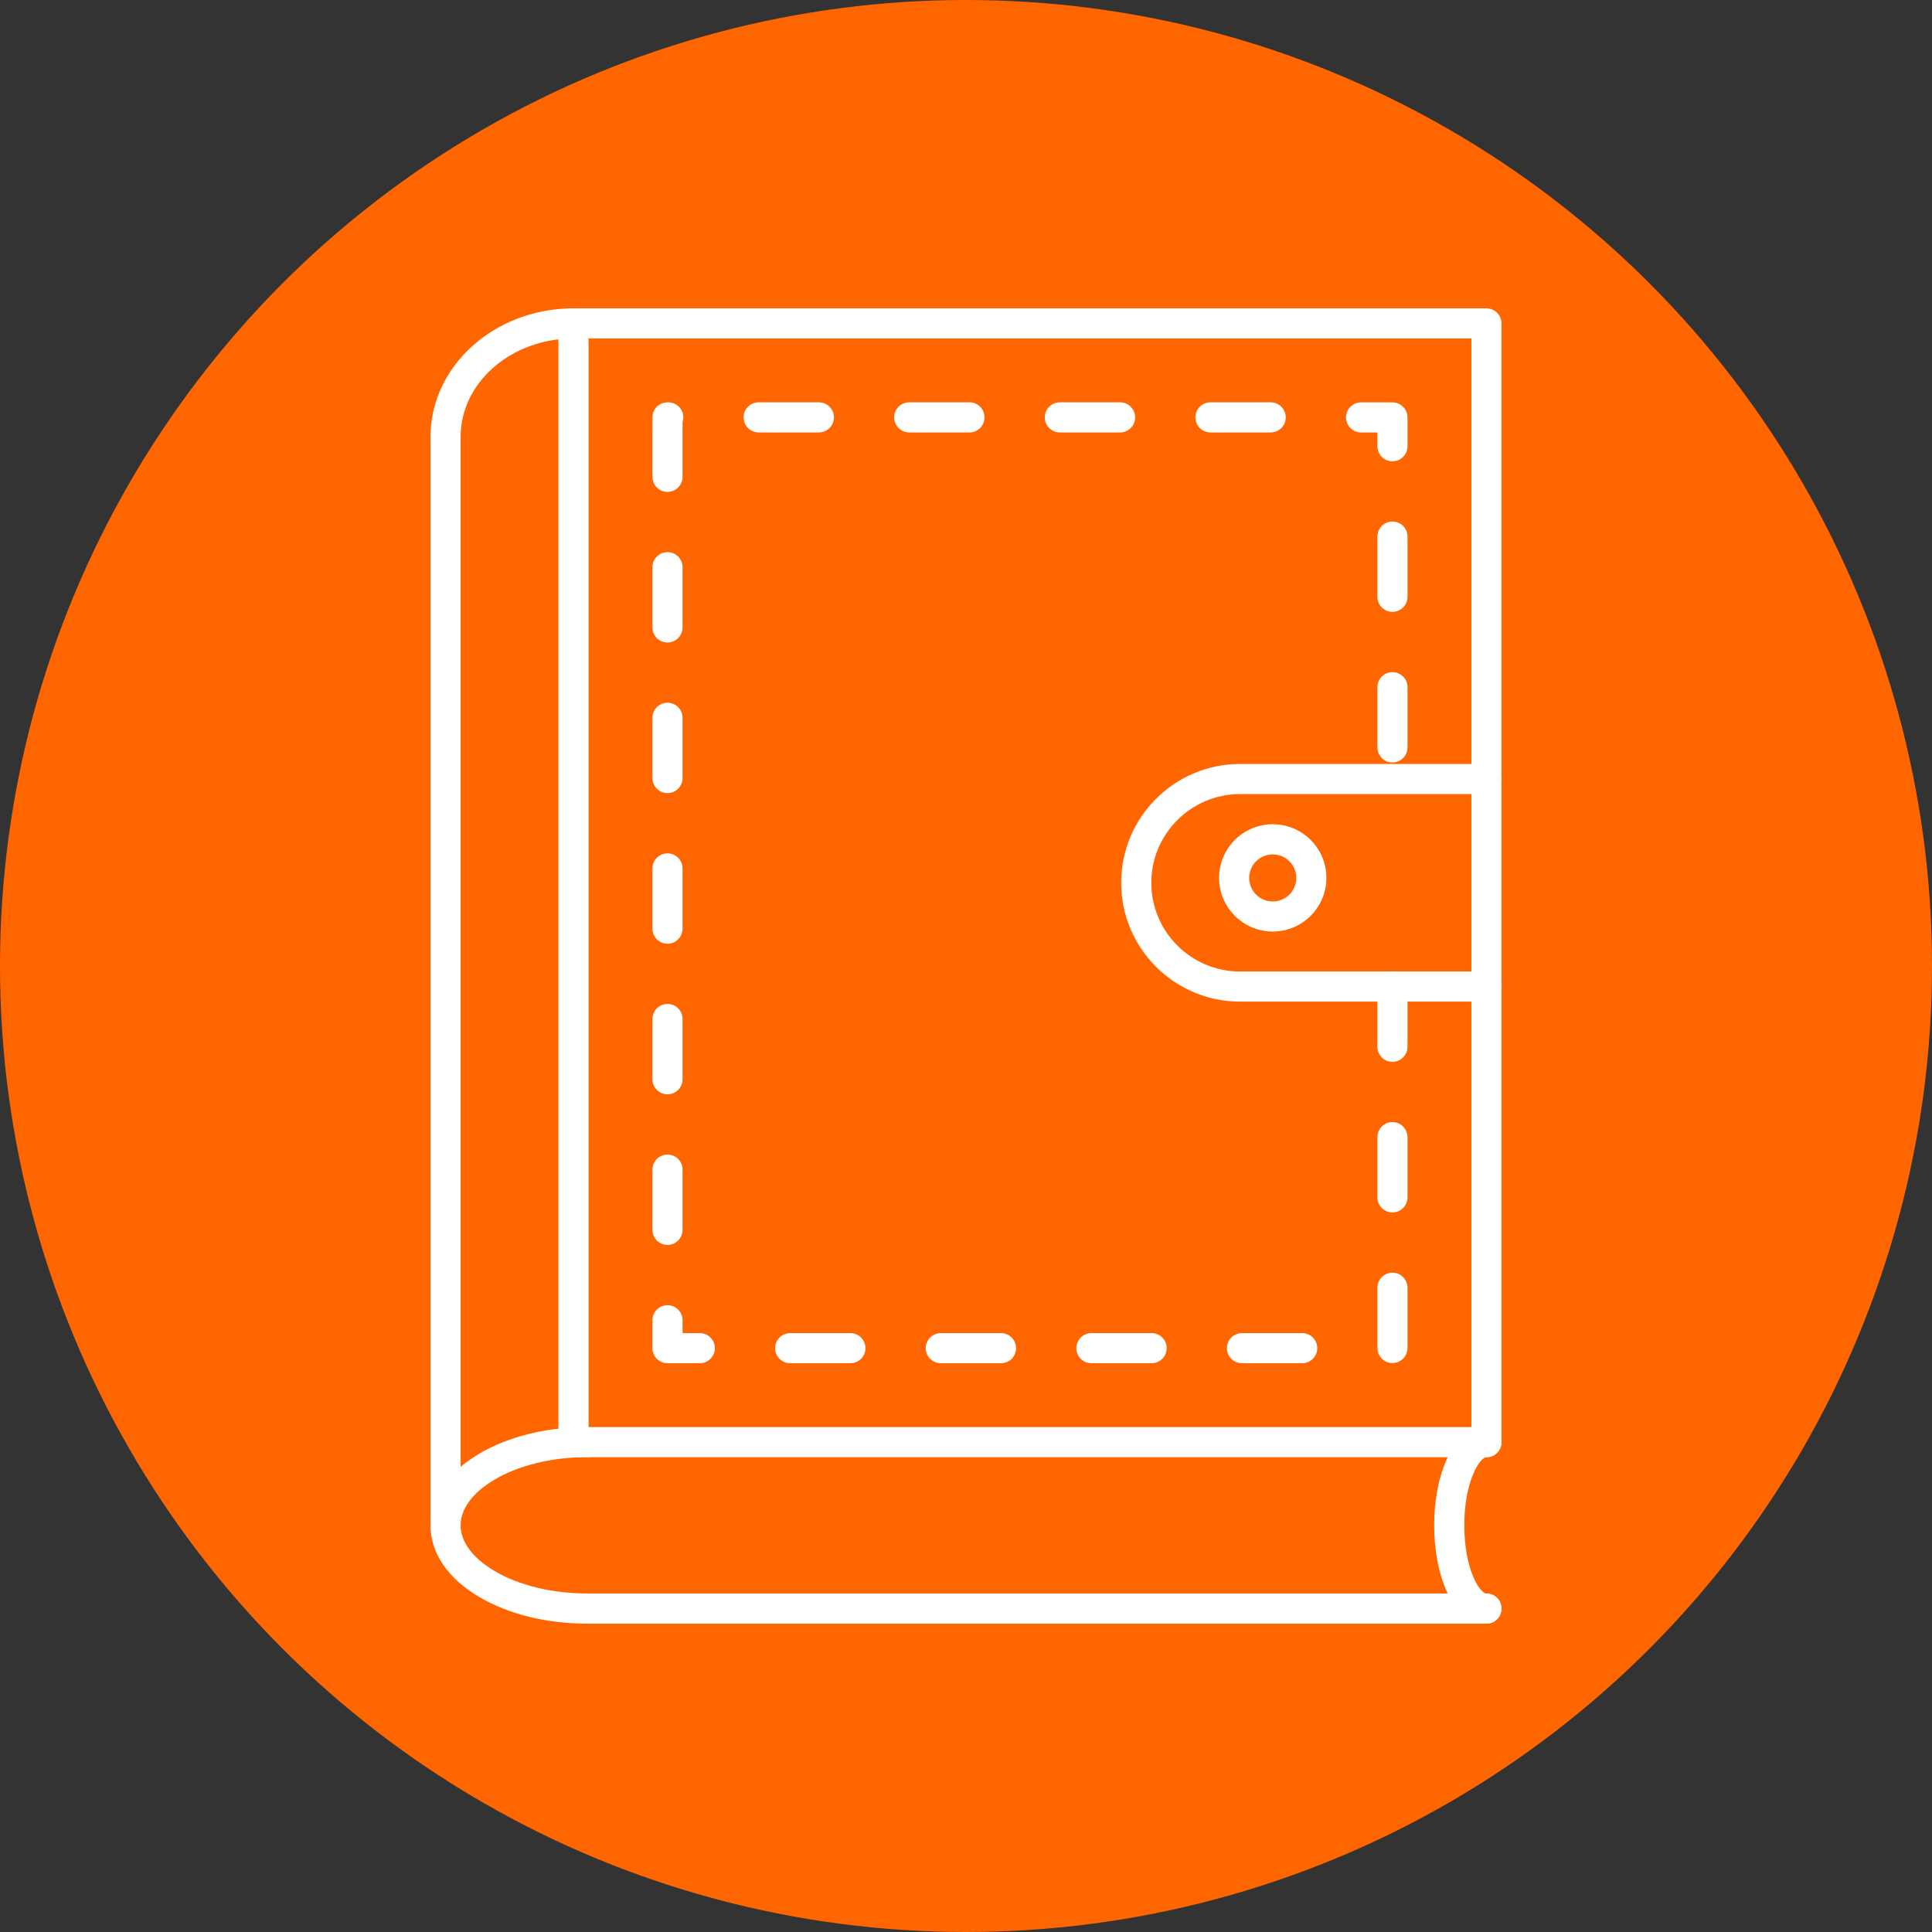<?xml version="1.0" encoding="UTF-8"?><svg xmlns="http://www.w3.org/2000/svg" xmlns:xlink="http://www.w3.org/1999/xlink" height="3782.2" preserveAspectRatio="xMidYMid meet" version="1.0" viewBox="45.4 45.4 3782.2 3782.2" width="3782.2" zoomAndPan="magnify"><rect x="45.4" y="45.4" width="3782.2" height="3782.2" fill="#333333" stroke="none"/><g clip-rule="evenodd" fill-rule="evenodd"><g id="change1_1"><circle cx="1936.49" cy="1936.49" fill="#f60" r="1891.11"/></g><g fill="#fff" id="change2_1"><path d="M2955.32,3223.94c-67.13,0-102.36-96.76-102.36-192.42c0-95.58,35.14-192.42,102.36-192.42 c16.31,0,29.47,13.24,29.47,29.47c0,16.31-13.24,29.47-29.47,29.47c-12.61,0-43.34,46.8-43.34,133.48 c0,86.68,30.73,133.48,43.34,133.48c16.31,0,29.47,13.24,29.47,29.47C2984.79,3210.78,2971.56,3223.94,2955.32,3223.94z"/><path d="M2955.32,2006.23h-482.39c-128.28,0-232.68-104.33-232.68-232.61s104.4-232.61,232.68-232.61 h482.39c16.31,0,29.47,13.24,29.47,29.47c0,16.31-13.24,29.47-29.47,29.47h-482.39c-95.74,0-173.67,77.93-173.67,173.67 s77.93,173.67,173.67,173.67h482.39c16.31,0,29.47,13.24,29.47,29.47C2984.79,1993.07,2971.56,2006.23,2955.32,2006.23 L2955.32,2006.23z"/><path d="M2537,1717.99c-25.37,0-46.1,20.64-46.1,46.1s20.64,46.1,46.1,46.1 c25.37,0,46.1-20.64,46.1-46.1C2583.01,1738.63,2562.37,1717.99,2537,1717.99z M2537,1869.04c-57.92,0-105.03-47.12-105.03-105.04 c0-57.92,47.12-105.04,105.03-105.04c57.92,0,105.04,47.12,105.04,105.04C2642.03,1822,2594.91,1869.04,2537,1869.04z"/><path d="M1197.62,2839.18h1728.23V707.98H1197.62V2839.18L1197.62,2839.18z M2955.32,2898.12H1168.07 c-16.31,0-29.47-13.24-29.47-29.47V678.51c0-16.31,13.16-29.47,29.47-29.47h1787.17c16.31,0,29.47,13.24,29.47,29.47v2190.14 C2984.79,2884.88,2971.56,2898.12,2955.32,2898.12L2955.32,2898.12z"/><path d="M1648.49,891.97h-117.96c-16.31,0-29.47-13.24-29.47-29.47c0-16.31,13.24-29.47,29.47-29.47 h117.96c16.31,0,29.47,13.24,29.47,29.47C1677.96,878.81,1664.72,891.97,1648.49,891.97z M1943.27,891.97h-117.96 c-16.31,0-29.47-13.24-29.47-29.47c0-16.31,13.24-29.47,29.47-29.47h117.96c16.31,0,29.47,13.24,29.47,29.47 C1972.74,878.81,1959.58,891.97,1943.27,891.97z M2238.12,891.97h-117.96c-16.31,0-29.47-13.24-29.47-29.47 c0-16.31,13.16-29.47,29.47-29.47h117.96c16.31,0,29.47,13.24,29.47,29.47C2267.59,878.81,2254.43,891.97,2238.12,891.97z M2532.98,891.97h-117.96c-16.31,0-29.47-13.24-29.47-29.47c0-16.31,13.16-29.47,29.47-29.47h117.96 c16.31,0,29.47,13.24,29.47,29.47C2562.45,878.81,2549.21,891.97,2532.98,891.97z M2771.34,948.47 c-16.31,0-29.47-13.24-29.47-29.47v-26.95h-31.91c-16.31,0-29.55-13.24-29.55-29.47c0-16.31,13.24-29.47,29.47-29.47h61.46 c16.31,0,29.47,13.24,29.47,29.47V919C2800.81,935.23,2787.57,948.47,2771.34,948.47L2771.34,948.47z M1352.14,1008.35 c-16.31,0-29.47-13.24-29.47-29.47V862.5c0-16.31,13.16-29.47,29.47-29.47h1.5c16.31,0,29.47,13.24,29.47,29.47 c0,3.23-0.55,6.38-1.5,9.3v107.08C1381.61,995.19,1368.37,1008.35,1352.14,1008.35z M2771.34,1243.24 c-16.31,0-29.47-13.24-29.47-29.47v-117.96c0-16.31,13.24-29.47,29.47-29.47c16.31,0,29.47,13.24,29.47,29.47v117.96 C2800.81,1230.09,2787.57,1243.24,2771.34,1243.24L2771.34,1243.24z M1352.14,1303.21c-16.31,0-29.47-13.24-29.47-29.47v-117.96 c0-16.31,13.16-29.47,29.47-29.47s29.47,13.24,29.47,29.47v117.96C1381.61,1290.05,1368.37,1303.21,1352.14,1303.21 L1352.14,1303.21z M2771.34,1538.1c-16.31,0-29.47-13.24-29.47-29.47v-117.96c0-16.31,13.24-29.47,29.47-29.47 c16.31,0,29.47,13.24,29.47,29.47v117.96C2800.81,1524.94,2787.57,1538.1,2771.34,1538.1L2771.34,1538.1z M1352.14,1598.06 c-16.31,0-29.47-13.24-29.47-29.47v-117.96c0-16.31,13.16-29.47,29.47-29.47s29.47,13.24,29.47,29.47v117.96 C1381.61,1584.82,1368.37,1598.06,1352.14,1598.06L1352.14,1598.06z M1352.14,1892.92c-16.31,0-29.47-13.24-29.47-29.47v-117.96 c0-16.31,13.16-29.47,29.47-29.47s29.47,13.24,29.47,29.47v117.96C1381.61,1879.68,1368.37,1892.92,1352.14,1892.92 L1352.14,1892.92z M2771.34,2124.11c-16.31,0-29.47-13.16-29.47-29.47v-117.96c0-16.31,13.24-29.47,29.47-29.47 c16.31,0,29.47,13.24,29.47,29.47v117.96C2800.81,2110.95,2787.57,2124.11,2771.34,2124.11L2771.34,2124.11z M1352.14,2187.69 c-16.31,0-29.47-13.24-29.47-29.47v-117.96c0-16.31,13.16-29.47,29.47-29.47s29.47,13.24,29.47,29.47v117.96 C1381.61,2174.53,1368.37,2187.69,1352.14,2187.69L1352.14,2187.69z M2771.34,2418.96c-16.31,0-29.47-13.16-29.47-29.47v-117.96 c0-16.31,13.24-29.47,29.47-29.47c16.31,0,29.47,13.24,29.47,29.47v117.96C2800.81,2405.8,2787.57,2418.96,2771.34,2418.96z M1352.14,2482.55c-16.31,0-29.47-13.24-29.47-29.47v-117.96c0-16.31,13.16-29.47,29.47-29.47s29.47,13.24,29.47,29.47v117.96 C1381.61,2469.31,1368.37,2482.55,1352.14,2482.55L1352.14,2482.55z M2771.34,2713.81c-16.31,0-29.47-13.16-29.47-29.47v-117.96 c0-16.31,13.24-29.47,29.47-29.47c16.31,0,29.47,13.24,29.47,29.47v117.96C2800.81,2700.66,2787.57,2713.81,2771.34,2713.81 L2771.34,2713.81z M1415.41,2714.13h-63.27c-16.31,0-29.47-13.24-29.47-29.47v-54.68c0-16.31,13.16-29.47,29.47-29.47 s29.47,13.24,29.47,29.47v25.21h33.8c16.31,0,29.47,13.24,29.47,29.47C1444.88,2700.89,1431.65,2714.13,1415.41,2714.13 L1415.41,2714.13z M1710.19,2714.13h-117.96c-16.31,0-29.47-13.24-29.47-29.47c0-16.31,13.24-29.47,29.47-29.47h117.96 c16.31,0,29.47,13.24,29.47,29.47C1739.66,2700.89,1726.5,2714.13,1710.19,2714.13z M2005.04,2714.13h-117.96 c-16.31,0-29.47-13.24-29.47-29.47c0-16.31,13.24-29.47,29.47-29.47h117.96c16.31,0,29.47,13.24,29.47,29.47 C2034.51,2700.89,2021.36,2714.13,2005.04,2714.13z M2299.9,2714.13h-117.96c-16.31,0-29.47-13.24-29.47-29.47 c0-16.31,13.24-29.47,29.47-29.47h117.96c16.31,0,29.47,13.24,29.47,29.47C2329.37,2700.89,2316.13,2714.13,2299.9,2714.13z M2594.68,2714.13h-117.96c-16.31,0-29.47-13.24-29.47-29.47c0-16.31,13.24-29.47,29.47-29.47h117.96 c16.31,0,29.47,13.24,29.47,29.47C2624.22,2700.89,2610.99,2714.13,2594.68,2714.13z"/><path d="M2955.32,3223.94H1194.71c-78.95,0-153.73-18.44-210.7-51.93 c-61.85-36.32-95.89-86.28-95.89-140.49c0-54.29,34.04-104.17,95.89-140.49c56.89-33.49,131.75-51.93,210.7-51.93 c16.31,0,29.47,13.24,29.47,29.47c0,16.31-13.24,29.47-29.47,29.47c-68.55,0-132.77,15.52-180.76,43.73 c-43.1,25.37-66.82,57.21-66.82,89.67s23.72,64.38,66.82,89.67c47.99,28.21,112.21,43.73,180.76,43.73h1760.62 c16.31,0,29.47,13.24,29.47,29.47C2984.79,3210.78,2971.56,3223.94,2955.32,3223.94L2955.32,3223.94z"/><path d="M917.66,3061.07c-16.31,0-29.47-13.24-29.47-29.47V900.48c0-16.31,13.16-29.47,29.47-29.47 c16.31,0,29.47,13.16,29.47,29.47V3031.6C947.13,3047.83,933.97,3061.07,917.66,3061.07L917.66,3061.07z"/><path d="M917.66,929.95c-16.31,0-29.47-13.24-29.47-29.47c0-138.68,125.6-251.44,279.88-251.44 c16.31,0,29.47,13.24,29.47,29.47c0,16.31-13.24,29.47-29.47,29.47c-121.82,0-220.94,86.36-220.94,192.5 C947.13,916.79,933.97,929.95,917.66,929.95z"/></g></g><path d="M0 0H3872.98V3872.98H0z" fill="none"/></svg>